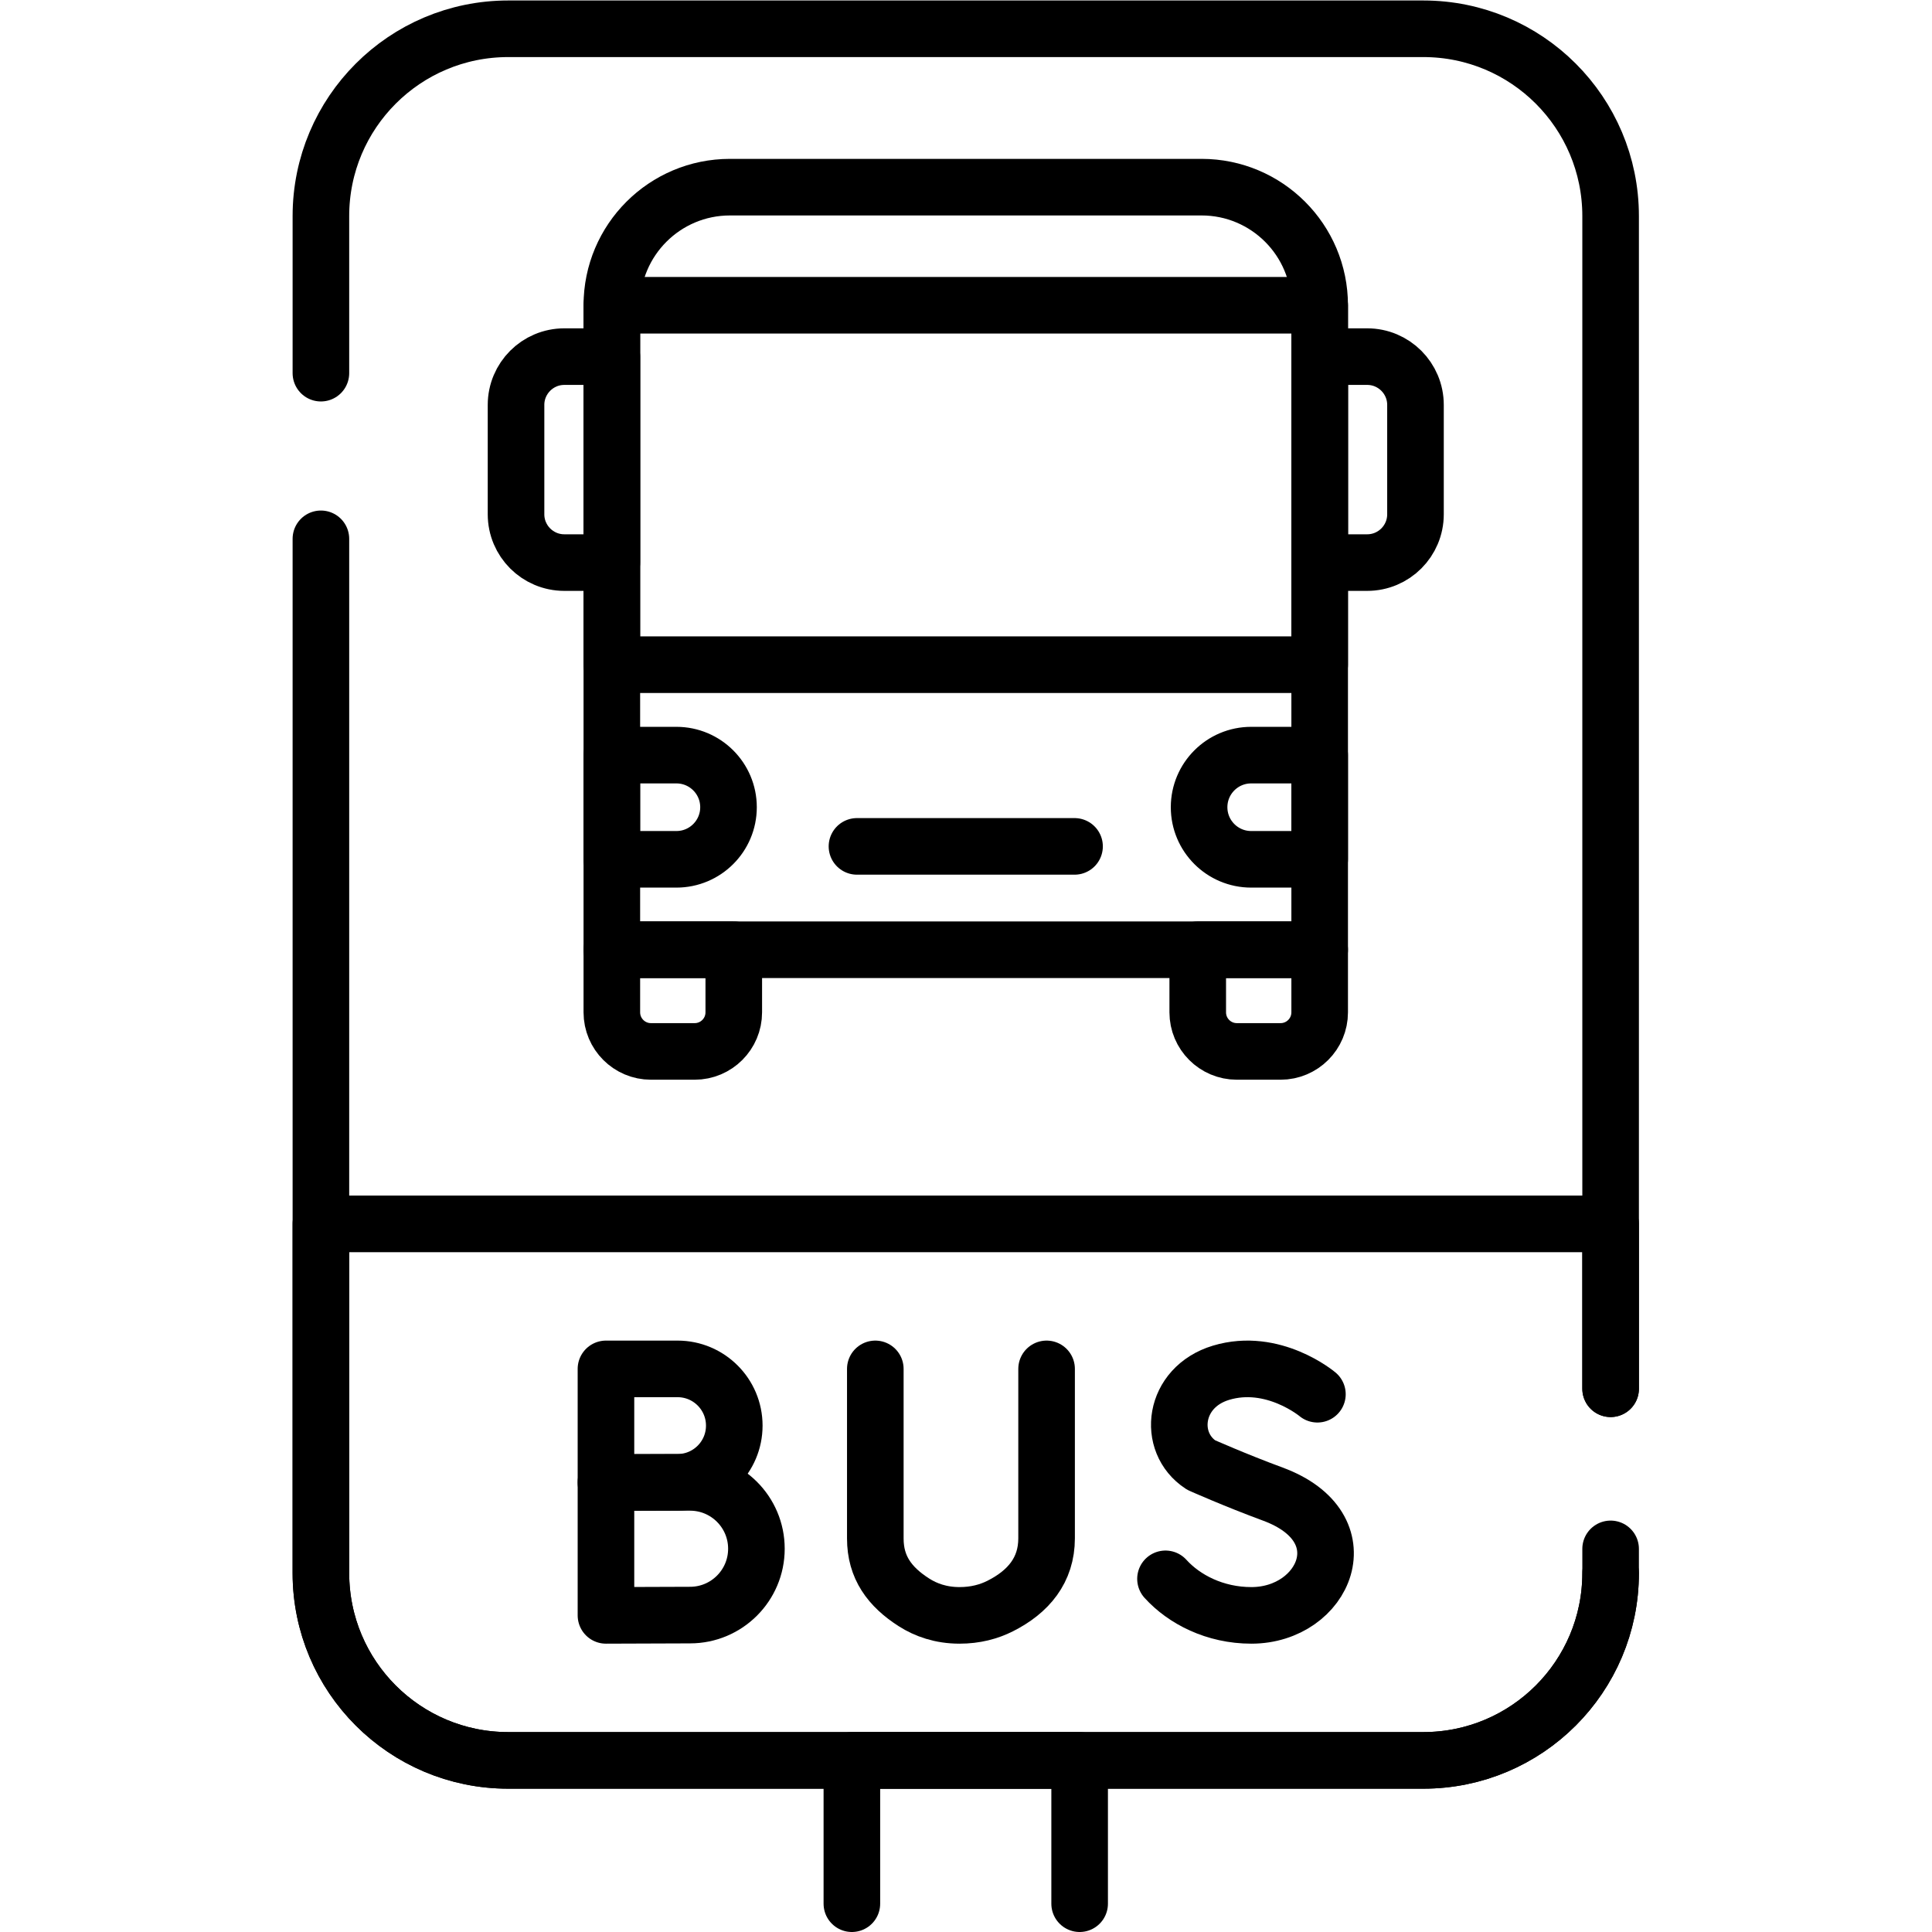 <?xml version="1.0" encoding="UTF-8" standalone="no"?>
<!-- Created with Inkscape (http://www.inkscape.org/) -->

<svg
   version="1.1"
   id="svg2979"
   xml:space="preserve"
   width="682.667"
   height="682.667"
   viewBox="0 0 682.667 682.667"
   xmlns="http://www.w3.org/2000/svg"
   xmlns:svg="http://www.w3.org/2000/svg"><defs
     id="defs2983"><clipPath
       clipPathUnits="userSpaceOnUse"
       id="clipPath2993"><path
         d="M 0,512 H 512 V 0 H 0 Z"
         id="path2991" /></clipPath></defs><g
     id="g2985"
     transform="matrix(1.333,0,0,-1.333,0,682.667)"><g
       id="g2987"><g
         id="g2989"
         clip-path="url(#clipPath2993)"><g
           id="g2995"
           transform="translate(225.812,7.5)"><path
             d="M 0,0 V 37.993 H 60.375 V 0"
             style="fill:none;stroke:#000000;stroke-width:15;stroke-linecap:round;stroke-linejoin:round;stroke-miterlimit:10;stroke-dasharray:none;stroke-opacity:1"
             id="path2997" /></g><g
           id="g2999"
           transform="translate(426.937,95.138)"><path
             d="m 0,0 c 0,-27.418 -22.227,-49.646 -49.645,-49.646 h -242.583 c -27.418,0 -49.645,22.228 -49.645,49.646 v 274.16"
             style="fill:none;stroke:#000000;stroke-width:15;stroke-linecap:round;stroke-linejoin:round;stroke-miterlimit:10;stroke-dasharray:none;stroke-opacity:1"
             id="path3001" /></g><g
           id="g3003"
           transform="translate(85.064,413.211)"><path
             d="m 0,0 v 41.644 c 0,27.418 22.227,49.645 49.645,49.645 h 242.583 c 27.418,0 49.645,-22.227 49.645,-49.645 v -310.855"
             style="fill:none;stroke:#000000;stroke-width:15;stroke-linecap:round;stroke-linejoin:round;stroke-miterlimit:10;stroke-dasharray:none;stroke-opacity:1"
             id="path3005" /></g><g
           id="g3007"
           transform="translate(426.937,144)"><path
             d="m 0,0 v 43.705 h -341.873 v -92.567 c 0,-27.418 22.227,-49.645 49.645,-49.645 H -49.645 C -22.227,-98.507 0,-76.28 0,-48.862 v 6.417"
             style="fill:none;stroke:#000000;stroke-width:15;stroke-linecap:round;stroke-linejoin:round;stroke-miterlimit:10;stroke-dasharray:none;stroke-opacity:1"
             id="path3009" /></g><g
           id="g3011"
           transform="translate(194.64,134.233)"><path
             d="m 0,0 c 0,-8.303 -6.731,-15.034 -15.035,-15.034 -4.117,0 -18.979,-0.067 -18.979,-0.067 V 0 15.035 h 18.979 C -6.731,15.035 0,8.304 0,0 Z"
             style="fill:none;stroke:#000000;stroke-width:15;stroke-linecap:round;stroke-linejoin:round;stroke-miterlimit:10;stroke-dasharray:none;stroke-opacity:1"
             id="path3013" /></g><g
           id="g3015"
           transform="translate(200.507,101.594)"><path
             d="m 0,0 c 0,-9.713 -7.874,-17.587 -17.587,-17.587 -4.817,0 -22.294,-0.078 -22.294,-0.078 V 0 17.587 h 22.294 C -7.874,17.587 0,9.713 0,0 Z"
             style="fill:none;stroke:#000000;stroke-width:15;stroke-linecap:round;stroke-linejoin:round;stroke-miterlimit:10;stroke-dasharray:none;stroke-opacity:1"
             id="path3017" /></g><g
           id="g3019"
           transform="translate(349.215,142.551)"><path
             d="m 0,0 c 0,0 -11.724,9.855 -25.55,5.69 -12.695,-3.824 -14.471,-18.462 -5.286,-24.45 0,0 9.012,-4.02 19.008,-7.707 24.062,-8.876 13.697,-32.155 -5.673,-32.155 -9.701,0 -17.842,4.248 -22.77,9.685"
             style="fill:none;stroke:#000000;stroke-width:15;stroke-linecap:round;stroke-linejoin:round;stroke-miterlimit:10;stroke-dasharray:none;stroke-opacity:1"
             id="path3021" /></g><g
           id="g3023"
           transform="translate(232.025,149.268)"><path
             d="m 0,0 v -44.96 c 0,-7.657 3.798,-12.812 10.25,-16.934 3.143,-2.008 7.111,-3.438 12.044,-3.445 4.271,-0.006 7.841,0.984 10.793,2.47 7.519,3.787 12.314,9.537 12.314,17.956 V 0"
             style="fill:none;stroke:#000000;stroke-width:15;stroke-linecap:round;stroke-linejoin:round;stroke-miterlimit:10;stroke-dasharray:none;stroke-opacity:1"
             id="path3025" /></g><g
           id="g3027"
           transform="translate(349.815,260.373)"><path
             d="m 0,0 h -187.63 v 170.837 c 0,17.29 14.016,31.306 31.305,31.306 h 125.02 C -14.016,202.143 0,188.127 0,170.837 Z"
             style="fill:none;stroke:#000000;stroke-width:15;stroke-linecap:butt;stroke-linejoin:round;stroke-miterlimit:10;stroke-dasharray:none;stroke-opacity:1"
             id="path3029" /></g><g
           id="g3031"
           transform="translate(162.185,260.373)"><path
             d="m 0,0 v -16.586 c 0,-5.726 4.641,-10.367 10.366,-10.367 h 11.591 c 5.725,0 10.366,4.641 10.366,10.367 V 0 Z"
             style="fill:none;stroke:#000000;stroke-width:15;stroke-linecap:round;stroke-linejoin:round;stroke-miterlimit:10;stroke-dasharray:none;stroke-opacity:1"
             id="path3033" /></g><g
           id="g3035"
           transform="translate(317.492,260.373)"><path
             d="m 0,0 v -16.586 c 0,-5.726 4.641,-10.367 10.366,-10.367 h 11.591 c 5.725,0 10.366,4.641 10.366,10.367 V 0 Z"
             style="fill:none;stroke:#000000;stroke-width:15;stroke-linecap:round;stroke-linejoin:round;stroke-miterlimit:10;stroke-dasharray:none;stroke-opacity:1"
             id="path3037" /></g><path
           d="m 349.815,335.935 h -187.63 v 95.276 h 187.63 z"
           style="fill:none;stroke:#000000;stroke-width:15;stroke-linecap:round;stroke-linejoin:round;stroke-miterlimit:10;stroke-dasharray:none;stroke-opacity:1"
           id="path3039" /><g
           id="g3041"
           transform="translate(179.301,284.344)"><path
             d="M 0,0 H -17.116 V 27.619 H 0 c 7.627,0 13.81,-6.182 13.81,-13.809 C 13.81,6.183 7.627,0 0,0 Z"
             style="fill:none;stroke:#000000;stroke-width:15;stroke-linecap:round;stroke-linejoin:round;stroke-miterlimit:10;stroke-dasharray:none;stroke-opacity:1"
             id="path3043" /></g><g
           id="g3045"
           transform="translate(349.815,284.344)"><path
             d="m 0,0 h -18.153 c -7.627,0 -13.809,6.183 -13.809,13.81 0,7.627 6.182,13.809 13.809,13.809 H 0 Z"
             style="fill:none;stroke:#000000;stroke-width:15;stroke-linecap:round;stroke-linejoin:round;stroke-miterlimit:10;stroke-dasharray:none;stroke-opacity:1"
             id="path3047" /></g><g
           id="g3049"
           transform="translate(227.162,287.772)"><path
             d="M 0,0 H 57.676"
             style="fill:none;stroke:#000000;stroke-width:15;stroke-linecap:round;stroke-linejoin:round;stroke-miterlimit:10;stroke-dasharray:none;stroke-opacity:1"
             id="path3051" /></g><g
           id="g3053"
           transform="translate(162.185,363)"><path
             d="m 0,0 h -12.595 c -7.071,0 -12.802,5.732 -12.802,12.803 v 28.99 c 0,7.071 5.731,12.803 12.802,12.803 l 12.595,0 z"
             style="fill:none;stroke:#000000;stroke-width:15;stroke-linecap:round;stroke-linejoin:round;stroke-miterlimit:10;stroke-dasharray:none;stroke-opacity:1"
             id="path3055" /></g><g
           id="g3057"
           transform="translate(349.815,417.596)"><path
             d="m 0,0 h 12.595 c 7.071,0 12.802,-5.732 12.802,-12.803 v -28.99 c 0,-7.071 -5.731,-12.803 -12.802,-12.803 l -12.595,0 z"
             style="fill:none;stroke:#000000;stroke-width:15;stroke-linecap:round;stroke-linejoin:round;stroke-miterlimit:10;stroke-dasharray:none;stroke-opacity:1"
             id="path3059" /></g></g></g></g></svg>

